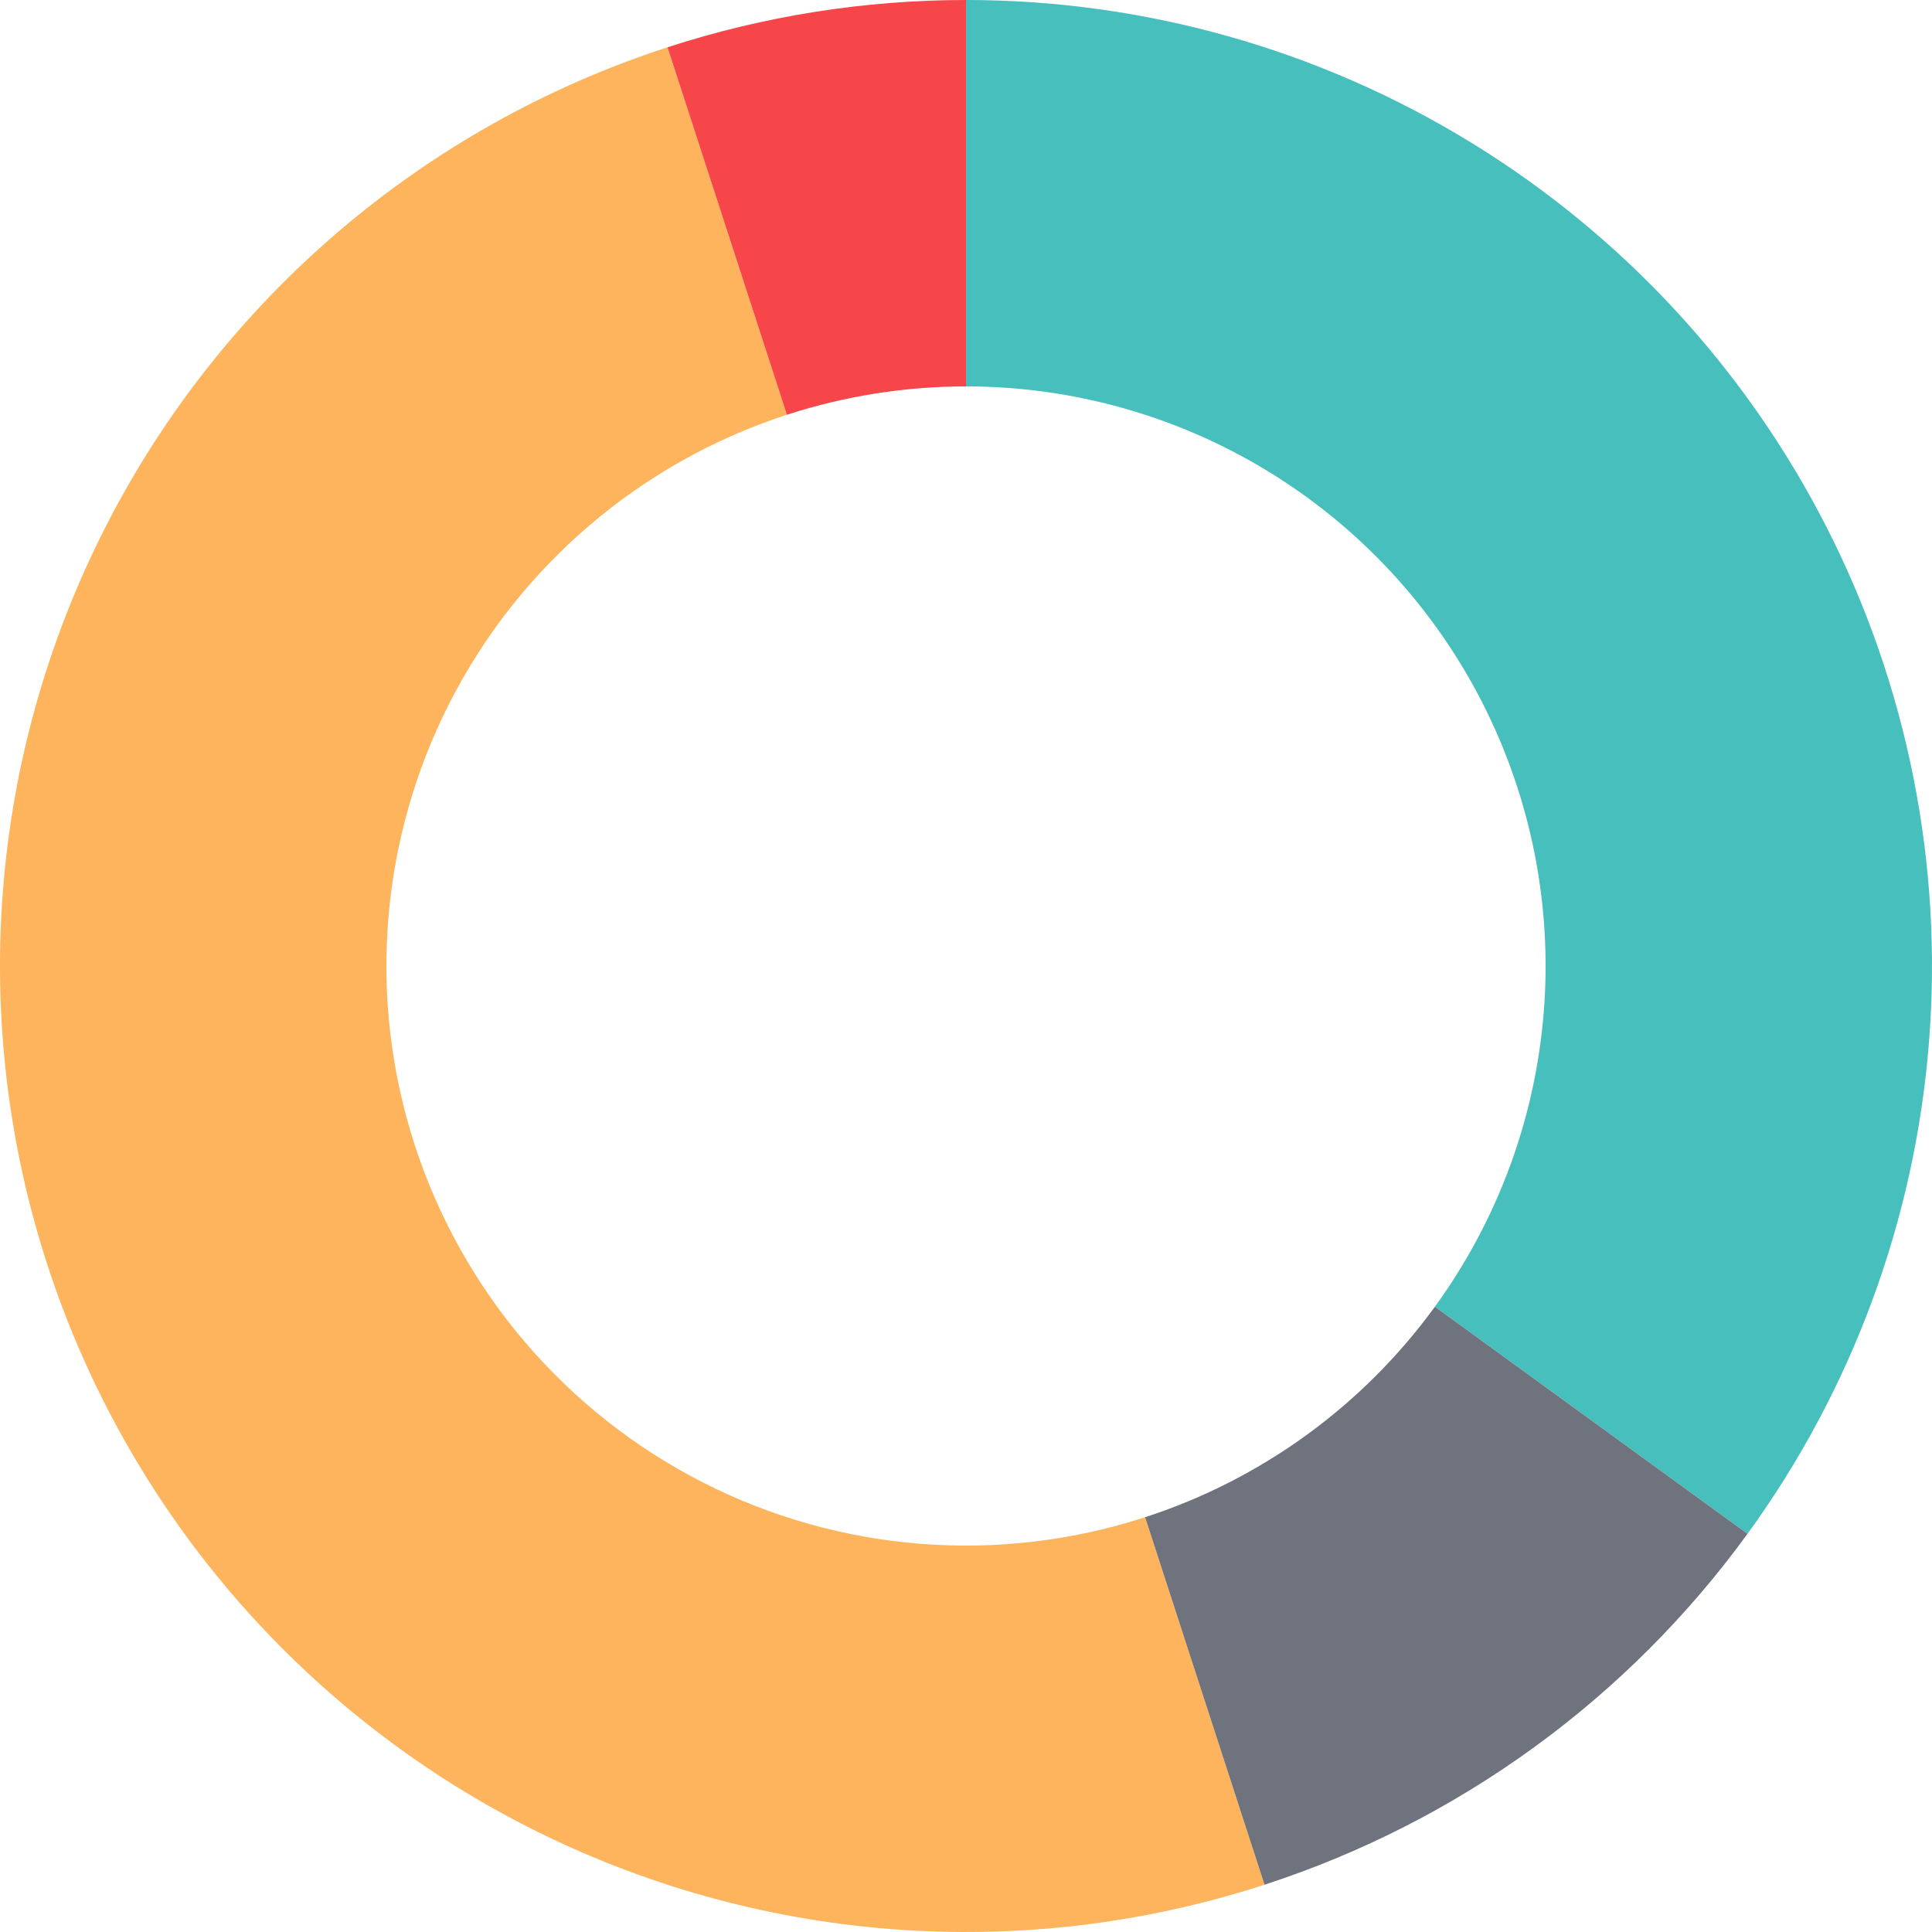 <svg width="175" height="175" viewBox="0 0 175 175" fill="none" xmlns="http://www.w3.org/2000/svg">
<path d="M87.5 0C103.637 1.92431e-07 119.46 4.462 133.219 12.894C146.978 21.326 158.137 33.398 165.463 47.776C172.789 62.154 175.996 78.278 174.73 94.365C173.464 110.452 167.774 125.876 158.289 138.931L129.973 118.359C135.664 110.526 139.079 101.271 139.838 91.619C140.598 81.967 138.673 72.292 134.278 63.666C129.882 55.039 123.187 47.795 114.931 42.736C106.676 37.678 97.182 35 87.5 35V0Z" fill="#46BFBD"/>
<path d="M114.539 170.717C92.468 177.889 68.453 175.999 47.776 165.463C27.099 154.928 11.454 136.61 4.283 114.539C-2.889 92.468 -0.999 68.453 9.537 47.776C20.072 27.099 38.39 11.454 60.461 4.283L71.277 37.569C58.034 41.872 47.043 51.259 40.722 63.666C34.401 76.072 33.267 90.481 37.569 103.723C41.872 116.966 51.259 127.957 63.666 134.278C76.072 140.599 90.481 141.733 103.723 137.43L114.539 170.717Z" fill="#FDB45C"/>
<path d="M158.289 138.931C147.428 153.88 132.113 165.007 114.539 170.717L103.723 137.43C114.268 134.004 123.457 127.328 129.973 118.359L158.289 138.931Z" fill="#6F737D"/>
<path d="M60.461 4.283C69.194 1.445 78.318 -1.09493e-07 87.5 0V35C81.991 35 76.516 35.867 71.277 37.569L60.461 4.283Z" fill="#F7464A"/>
</svg>
